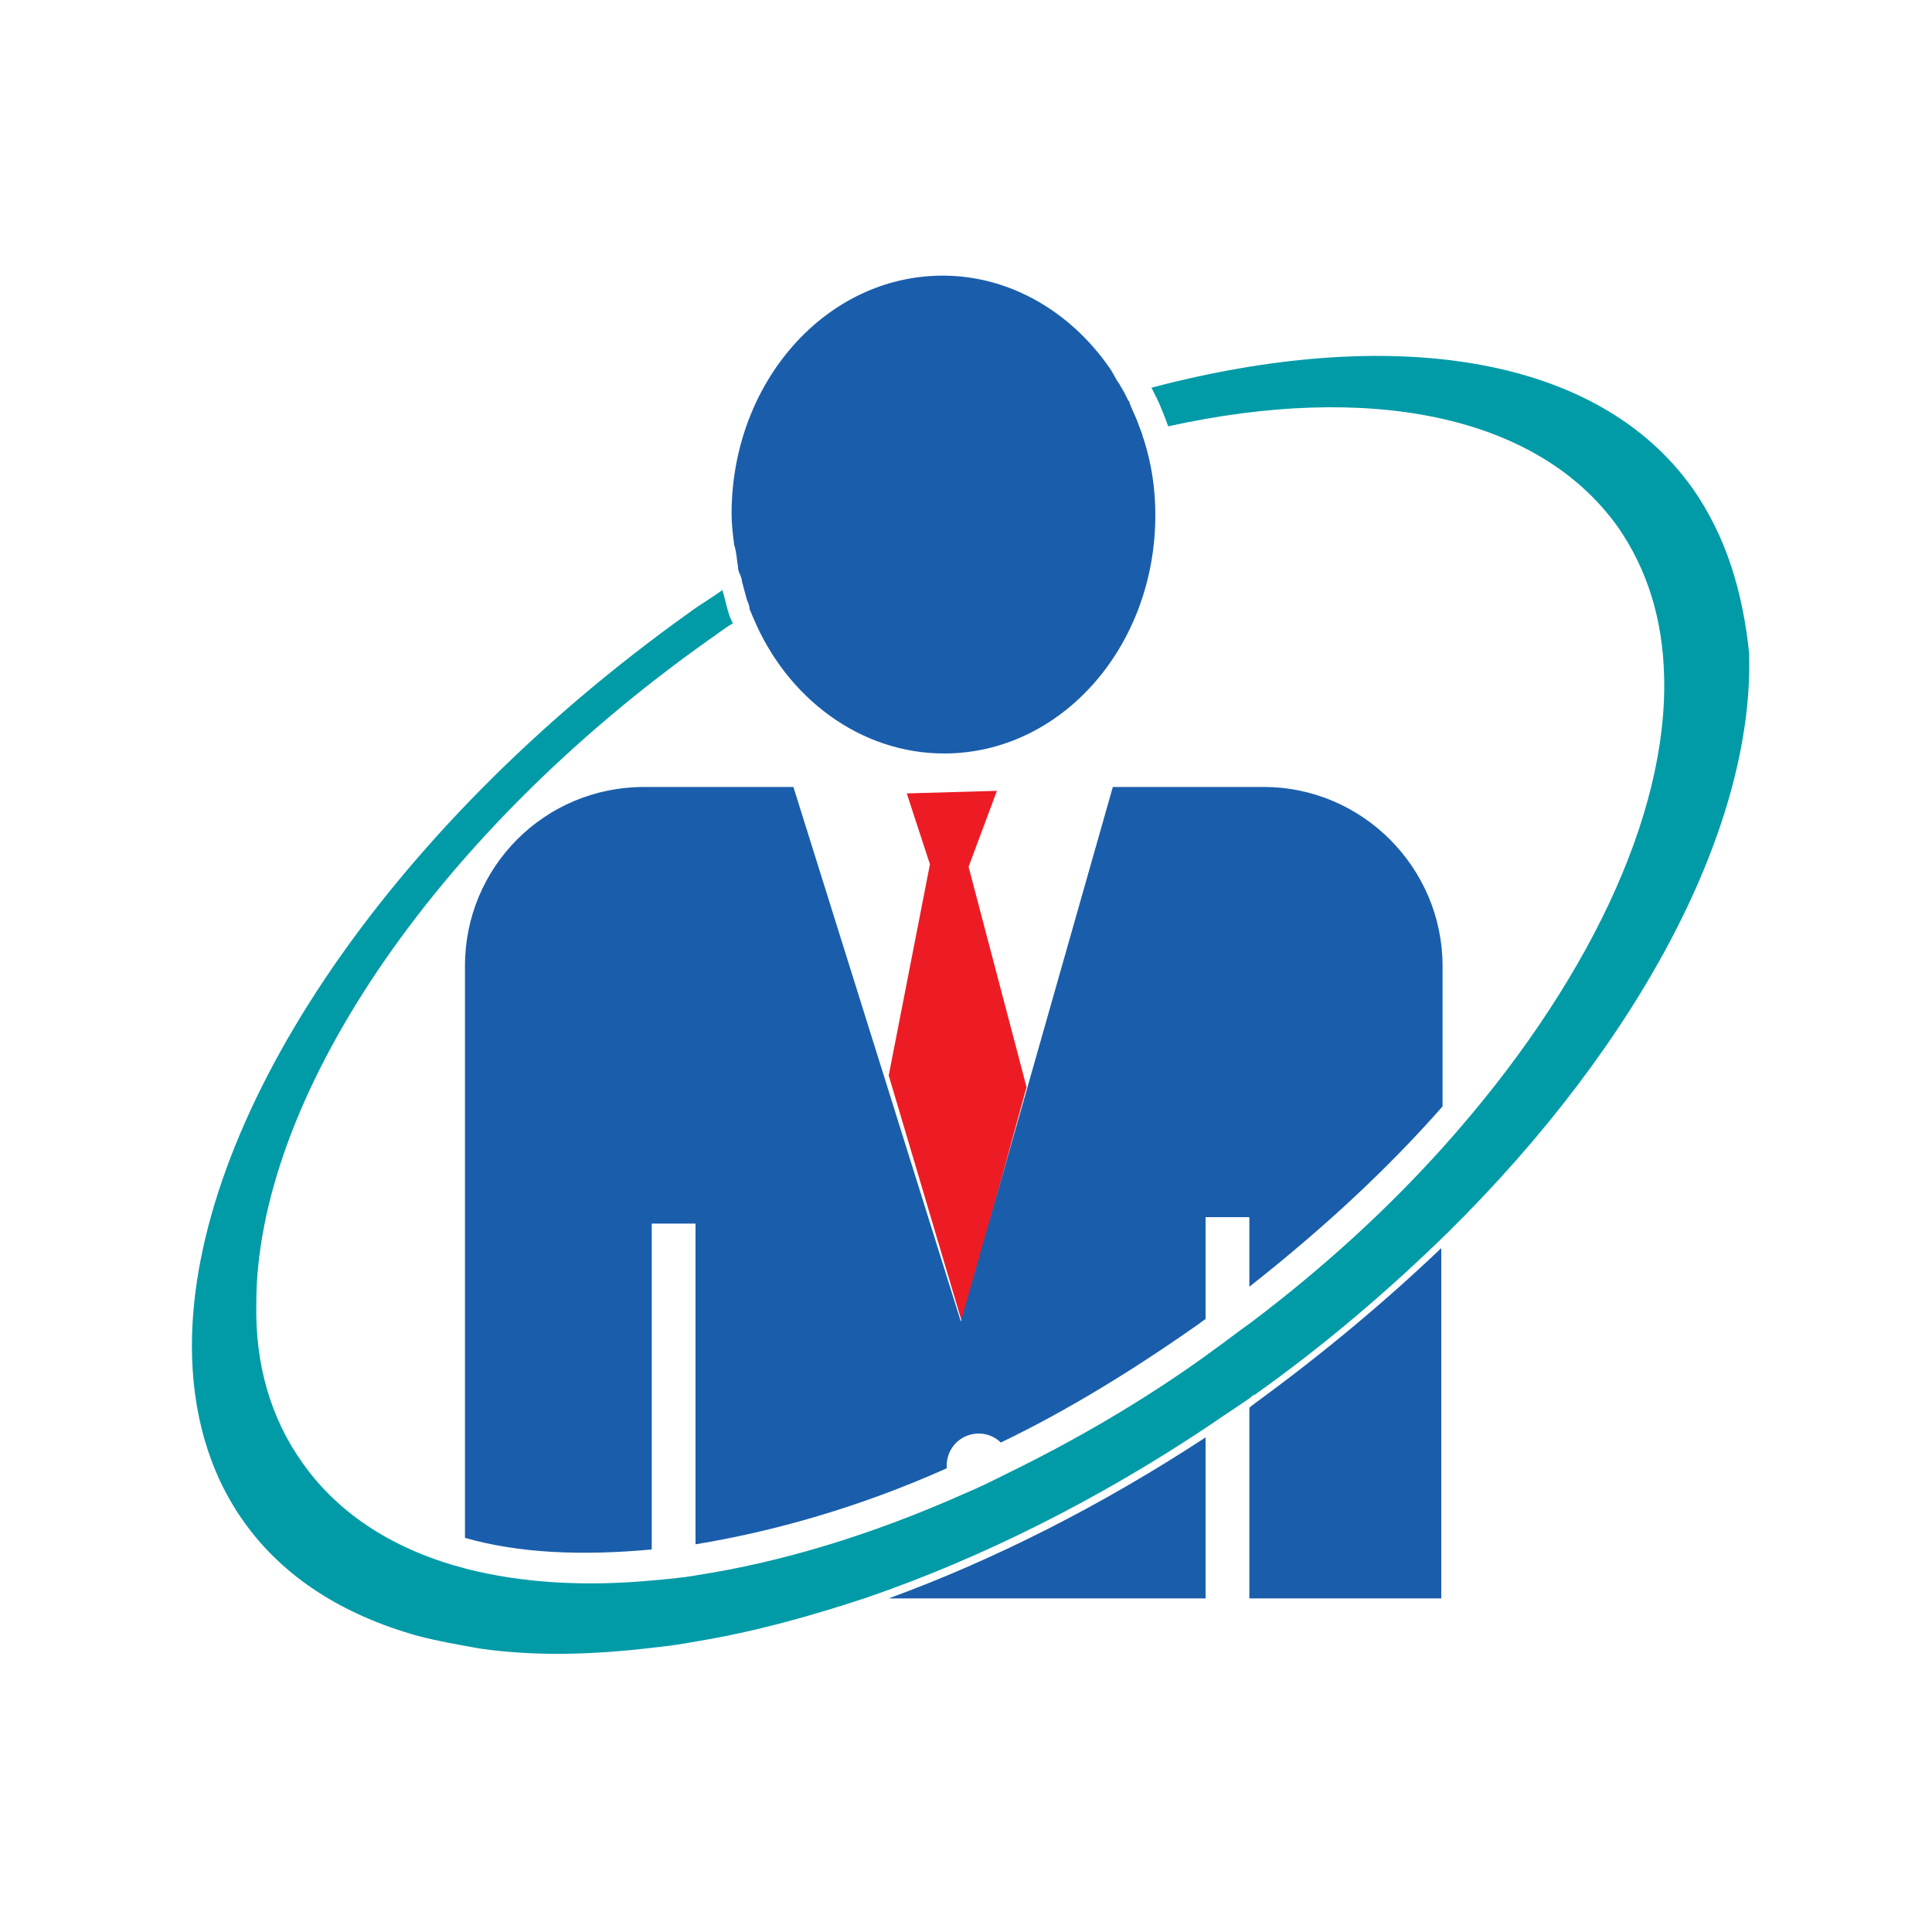 <?xml version="1.0" encoding="utf-8"?>
<!-- Generator: Adobe Illustrator 18.1.0, SVG Export Plug-In . SVG Version: 6.00 Build 0)  -->
<svg version="1.1" id="Layer_1" xmlns="http://www.w3.org/2000/svg" xmlns:xlink="http://www.w3.org/1999/xlink" x="0px" y="0px"
	 viewBox="0 0 150 150" enable-background="new 0 0 150 150" xml:space="preserve">
<g>
	<polygon fill="#ED1C24" points="75.2,67.3 77.4,61.4 70.4,61.6 72.2,67.1 69,83.5 74.7,102.7 79.7,84.4 	"/>
	<path fill="#009BA7" d="M131.4,37.9c-7.4-10.4-23.4-12.7-42-7.8c0.1,0.2,0.2,0.4,0.3,0.6c0,0.1,0.1,0.1,0.1,0.2
		c0.2,0.4,0.4,0.9,0.6,1.4c0.1,0.3,0.2,0.5,0.3,0.8c15.4-3.4,28.6-1,34.9,7.8c2.3,3.3,3.5,7.2,3.6,11.6c0.3,10.8-6,24.1-17.1,36.5
		c-4.3,4.8-9.3,9.4-15,13.7c-1,0.7-2,1.5-3,2.2c-0.1,0.1-0.3,0.2-0.4,0.3c-5,3.6-10.2,6.6-15.3,9.1c-1.2,0.6-2.4,1.2-3.6,1.7
		c-7.2,3.2-14.2,5.3-20.7,6.3c-1.1,0.2-2.3,0.3-3.4,0.4c-5.3,0.5-10.2,0.2-14.5-0.9c-5.4-1.4-9.8-4.1-12.7-8.2
		c-2.5-3.5-3.7-7.7-3.6-12.4c0-15.6,13.4-36.1,35.1-51.5c0.6-0.4,1.2-0.9,1.9-1.3c-0.1-0.2-0.2-0.4-0.3-0.7
		c-0.1-0.3-0.2-0.7-0.3-1.1c0-0.1-0.1-0.3-0.1-0.4c0-0.1-0.1-0.2-0.1-0.4c-0.8,0.6-1.7,1.1-2.5,1.7c-24,17.1-38.7,39.8-38.7,57
		c0,5.1,1.3,9.8,4,13.6c3.1,4.4,7.8,7.3,13.5,8.9c1.5,0.4,3.2,0.7,4.9,1c4.2,0.6,8.7,0.5,13.6-0.1c1.1-0.1,2.3-0.3,3.4-0.5
		c4.2-0.7,8.6-1.9,13.1-3.4c8.7-3,17.8-7.5,26.6-13.4c1-0.7,2.1-1.4,3.1-2.1c0.1-0.1,0.2-0.2,0.3-0.2c5.5-3.9,10.5-8.2,15-12.6
		c15.1-14.9,23.8-31.7,23.4-45C135.3,45.9,134,41.6,131.4,37.9z"/>
	<path fill="#1A5EAB" d="M93.6,124.1v-12.5c-8.1,5.3-16.4,9.5-24.6,12.5H93.6z M98.1,61.1H86.4l-11.8,41.5l-13-41.5H50
		c-7.7,0-13.9,6.2-13.9,13.9v44.4c4.2,1.2,9.1,1.4,14.5,0.9V95H54v24.9c6.1-1,12.8-2.9,19.5-5.9c0-0.1,0-0.1,0-0.2
		c0-1.4,1.1-2.5,2.5-2.5c0.7,0,1.3,0.3,1.7,0.7c5.2-2.5,10.4-5.7,15.5-9.3c0.1-0.1,0.3-0.2,0.4-0.3v-7.9H97v5.4
		c5.6-4.4,10.7-9.1,15-14V75C112,67.4,105.8,61.1,98.1,61.1z M97,109.3v14.8h14.9c0-0.3,0-0.6,0-0.9V96.9c-4.4,4.2-9.2,8.2-14.4,12
		C97.4,109,97.2,109.1,97,109.3z M57.3,44c0,0.3,0.1,0.5,0.2,0.7c0,0.1,0.1,0.2,0.1,0.4c0,0.1,0.1,0.3,0.1,0.4
		c0.1,0.4,0.2,0.7,0.3,1.1c0.1,0.2,0.2,0.5,0.2,0.7c0.1,0.2,0.2,0.5,0.3,0.7c2.6,6.2,8.3,10.5,14.8,10.5c9.1,0,16.4-8.3,16.4-18.5
		c0-2.1-0.3-4-0.9-5.9c-0.1-0.2-0.1-0.4-0.2-0.6c-0.1-0.3-0.2-0.5-0.3-0.8c-0.2-0.5-0.4-0.9-0.6-1.4c0-0.1,0-0.1-0.1-0.2
		c-0.1-0.2-0.2-0.4-0.3-0.6c-0.1-0.2-0.3-0.5-0.4-0.7c-0.3-0.4-0.5-0.9-0.8-1.3c-3-4.3-7.7-7.1-12.9-7.1c-9.1,0-16.4,8.3-16.4,18.5
		c0,0.8,0.1,1.6,0.2,2.4C57.2,42.9,57.2,43.5,57.3,44z"/>
</g>
</svg>
